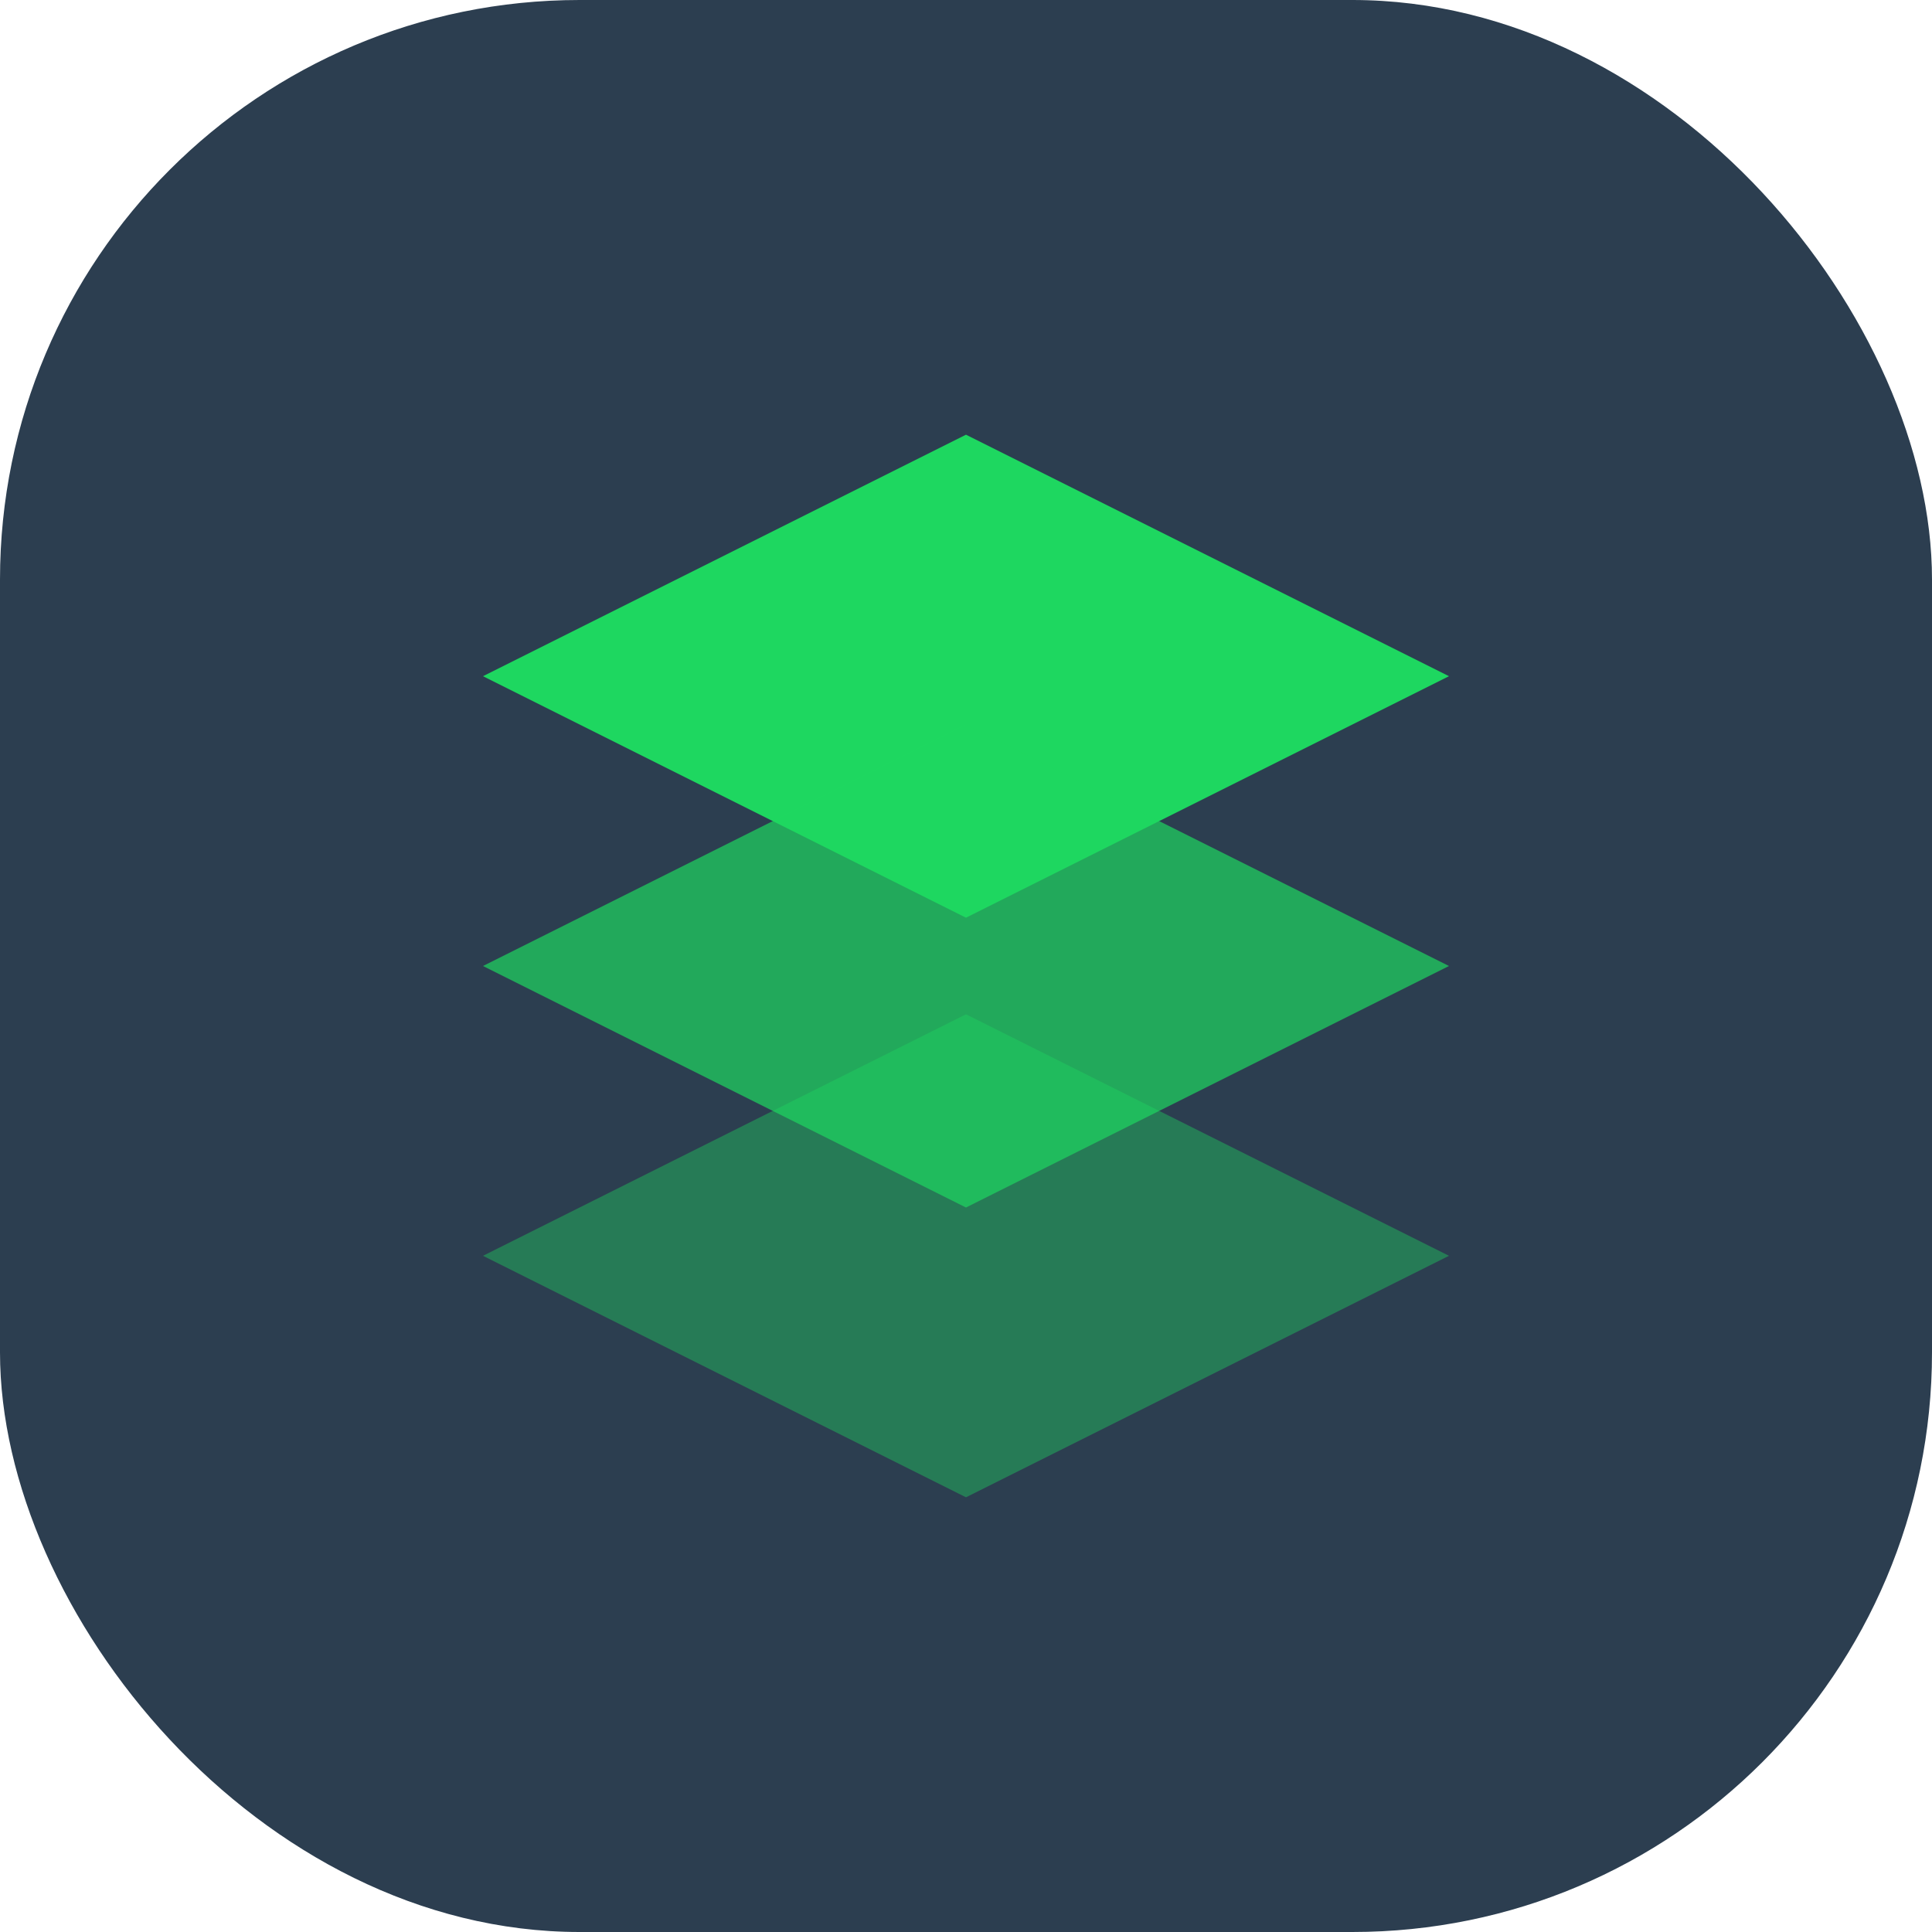 <svg xmlns="http://www.w3.org/2000/svg" viewBox="0 0 100 100">
  <defs>
    <clipPath id="roundedCorners">
      <rect width="100" height="100" rx="30" ry="30" />
    </clipPath>
  </defs>
  <g clip-path="url(#roundedCorners)">
    <rect width="100" height="100" fill="#2C3E50"/>
    <path d="M25 35 L50 22.5 L75 35 L50 47.5 Z" fill="#1ED760"/>
    <path d="M25 50 L50 37.5 L75 50 L50 62.5 Z" fill="#1ED760" fill-opacity="0.7"/>
    <path d="M25 65 L50 52.5 L75 65 L50 77.5 Z" fill="#1ED760" fill-opacity="0.4"/>
  </g>
</svg>